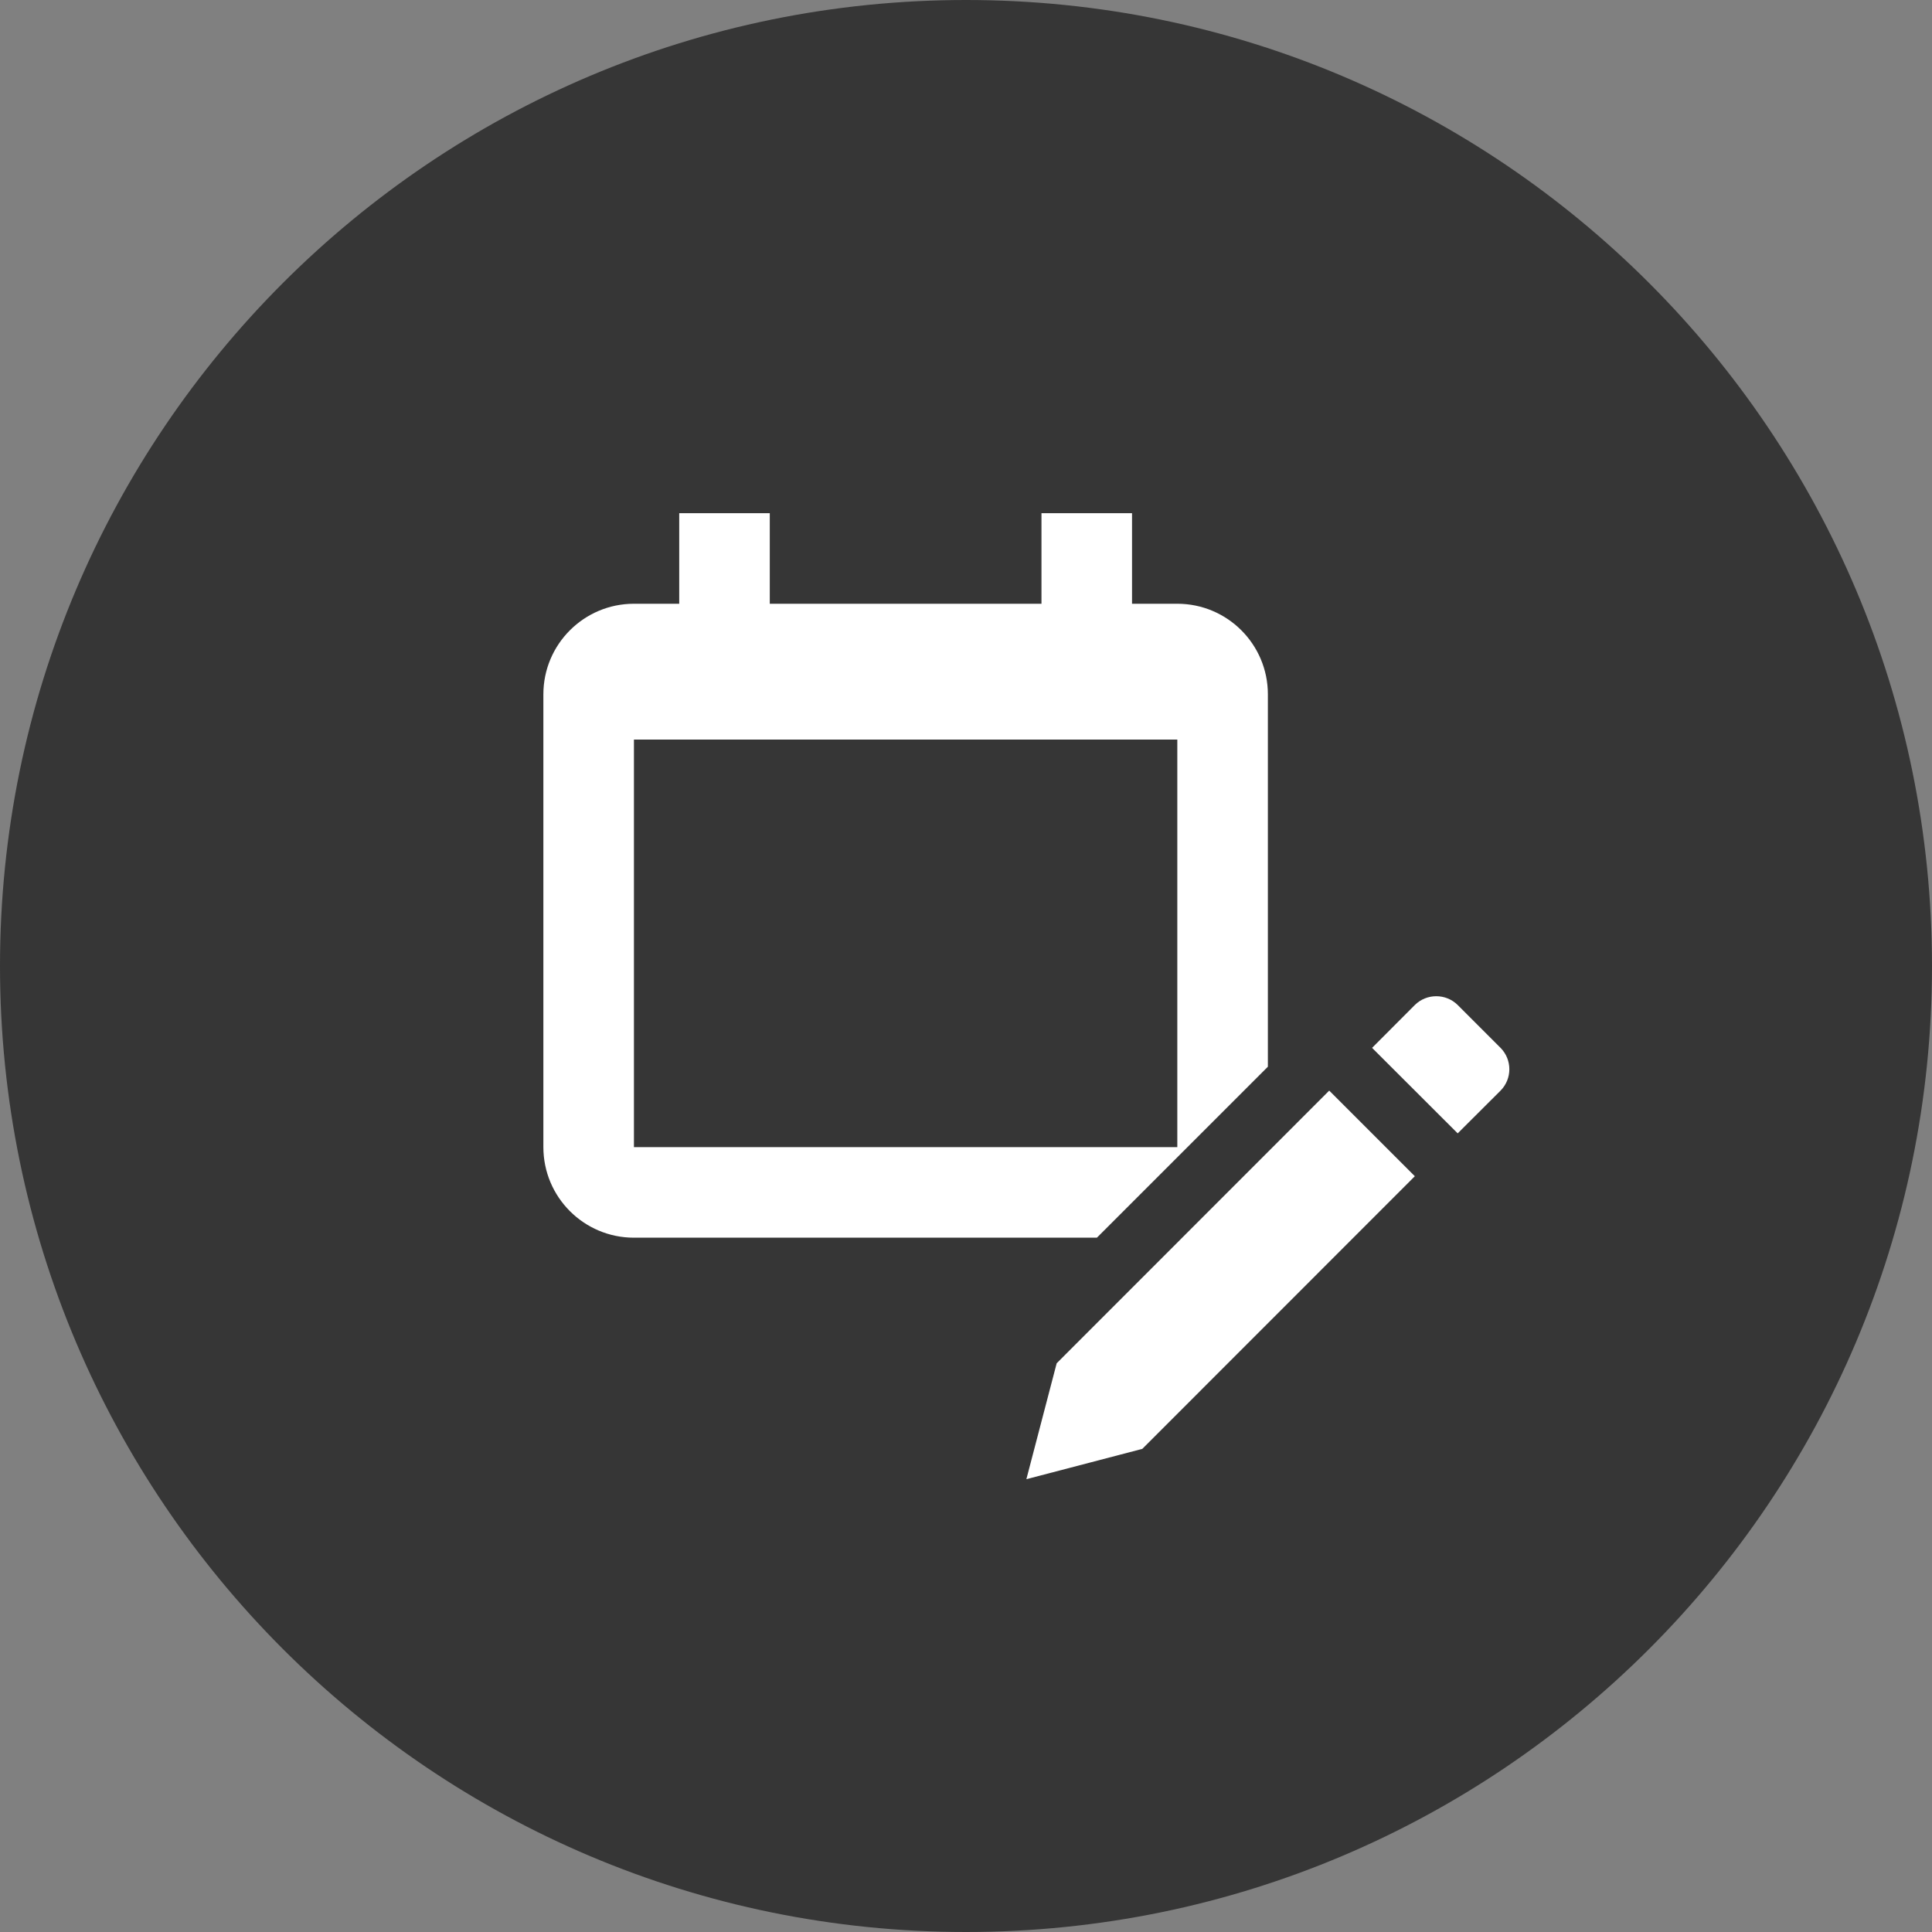 <svg width="16" height="16" viewBox="0 0 16 16" fill="none" xmlns="http://www.w3.org/2000/svg">
<rect x="0" y="0" width="16" height="16" fill="#808080" stroke="none"/>
<path d="M0 8C0 3.582 3.582 0 8 0V0C12.418 0 16 3.582 16 8V8C16 12.418 12.418 16 8 16V16C3.582 16 0 12.418 0 8V8Z" fill="#363636"/>
<path fill-rule="evenodd" clip-rule="evenodd" d="M5.625 4.25H6.375V5H8.625V4.25H9.375V5H9.75C10.164 5 10.5 5.336 10.5 5.75V8.834L9.084 10.25H5.25C4.836 10.25 4.5 9.914 4.5 9.5V5.75C4.5 5.336 4.836 5 5.25 5H5.625V4.25ZM9.75 6.125H5.25V9.5H9.75V6.125ZM12.072 8.323C11.974 8.226 11.815 8.226 11.717 8.323L11.363 8.678L12.072 9.386L12.427 9.032C12.524 8.934 12.524 8.776 12.427 8.678L12.072 8.323ZM11.717 9.741L11.008 9.032L8.751 11.29L8.5 12.25L9.46 11.999L11.717 9.741Z" fill="white"/>
</svg>
